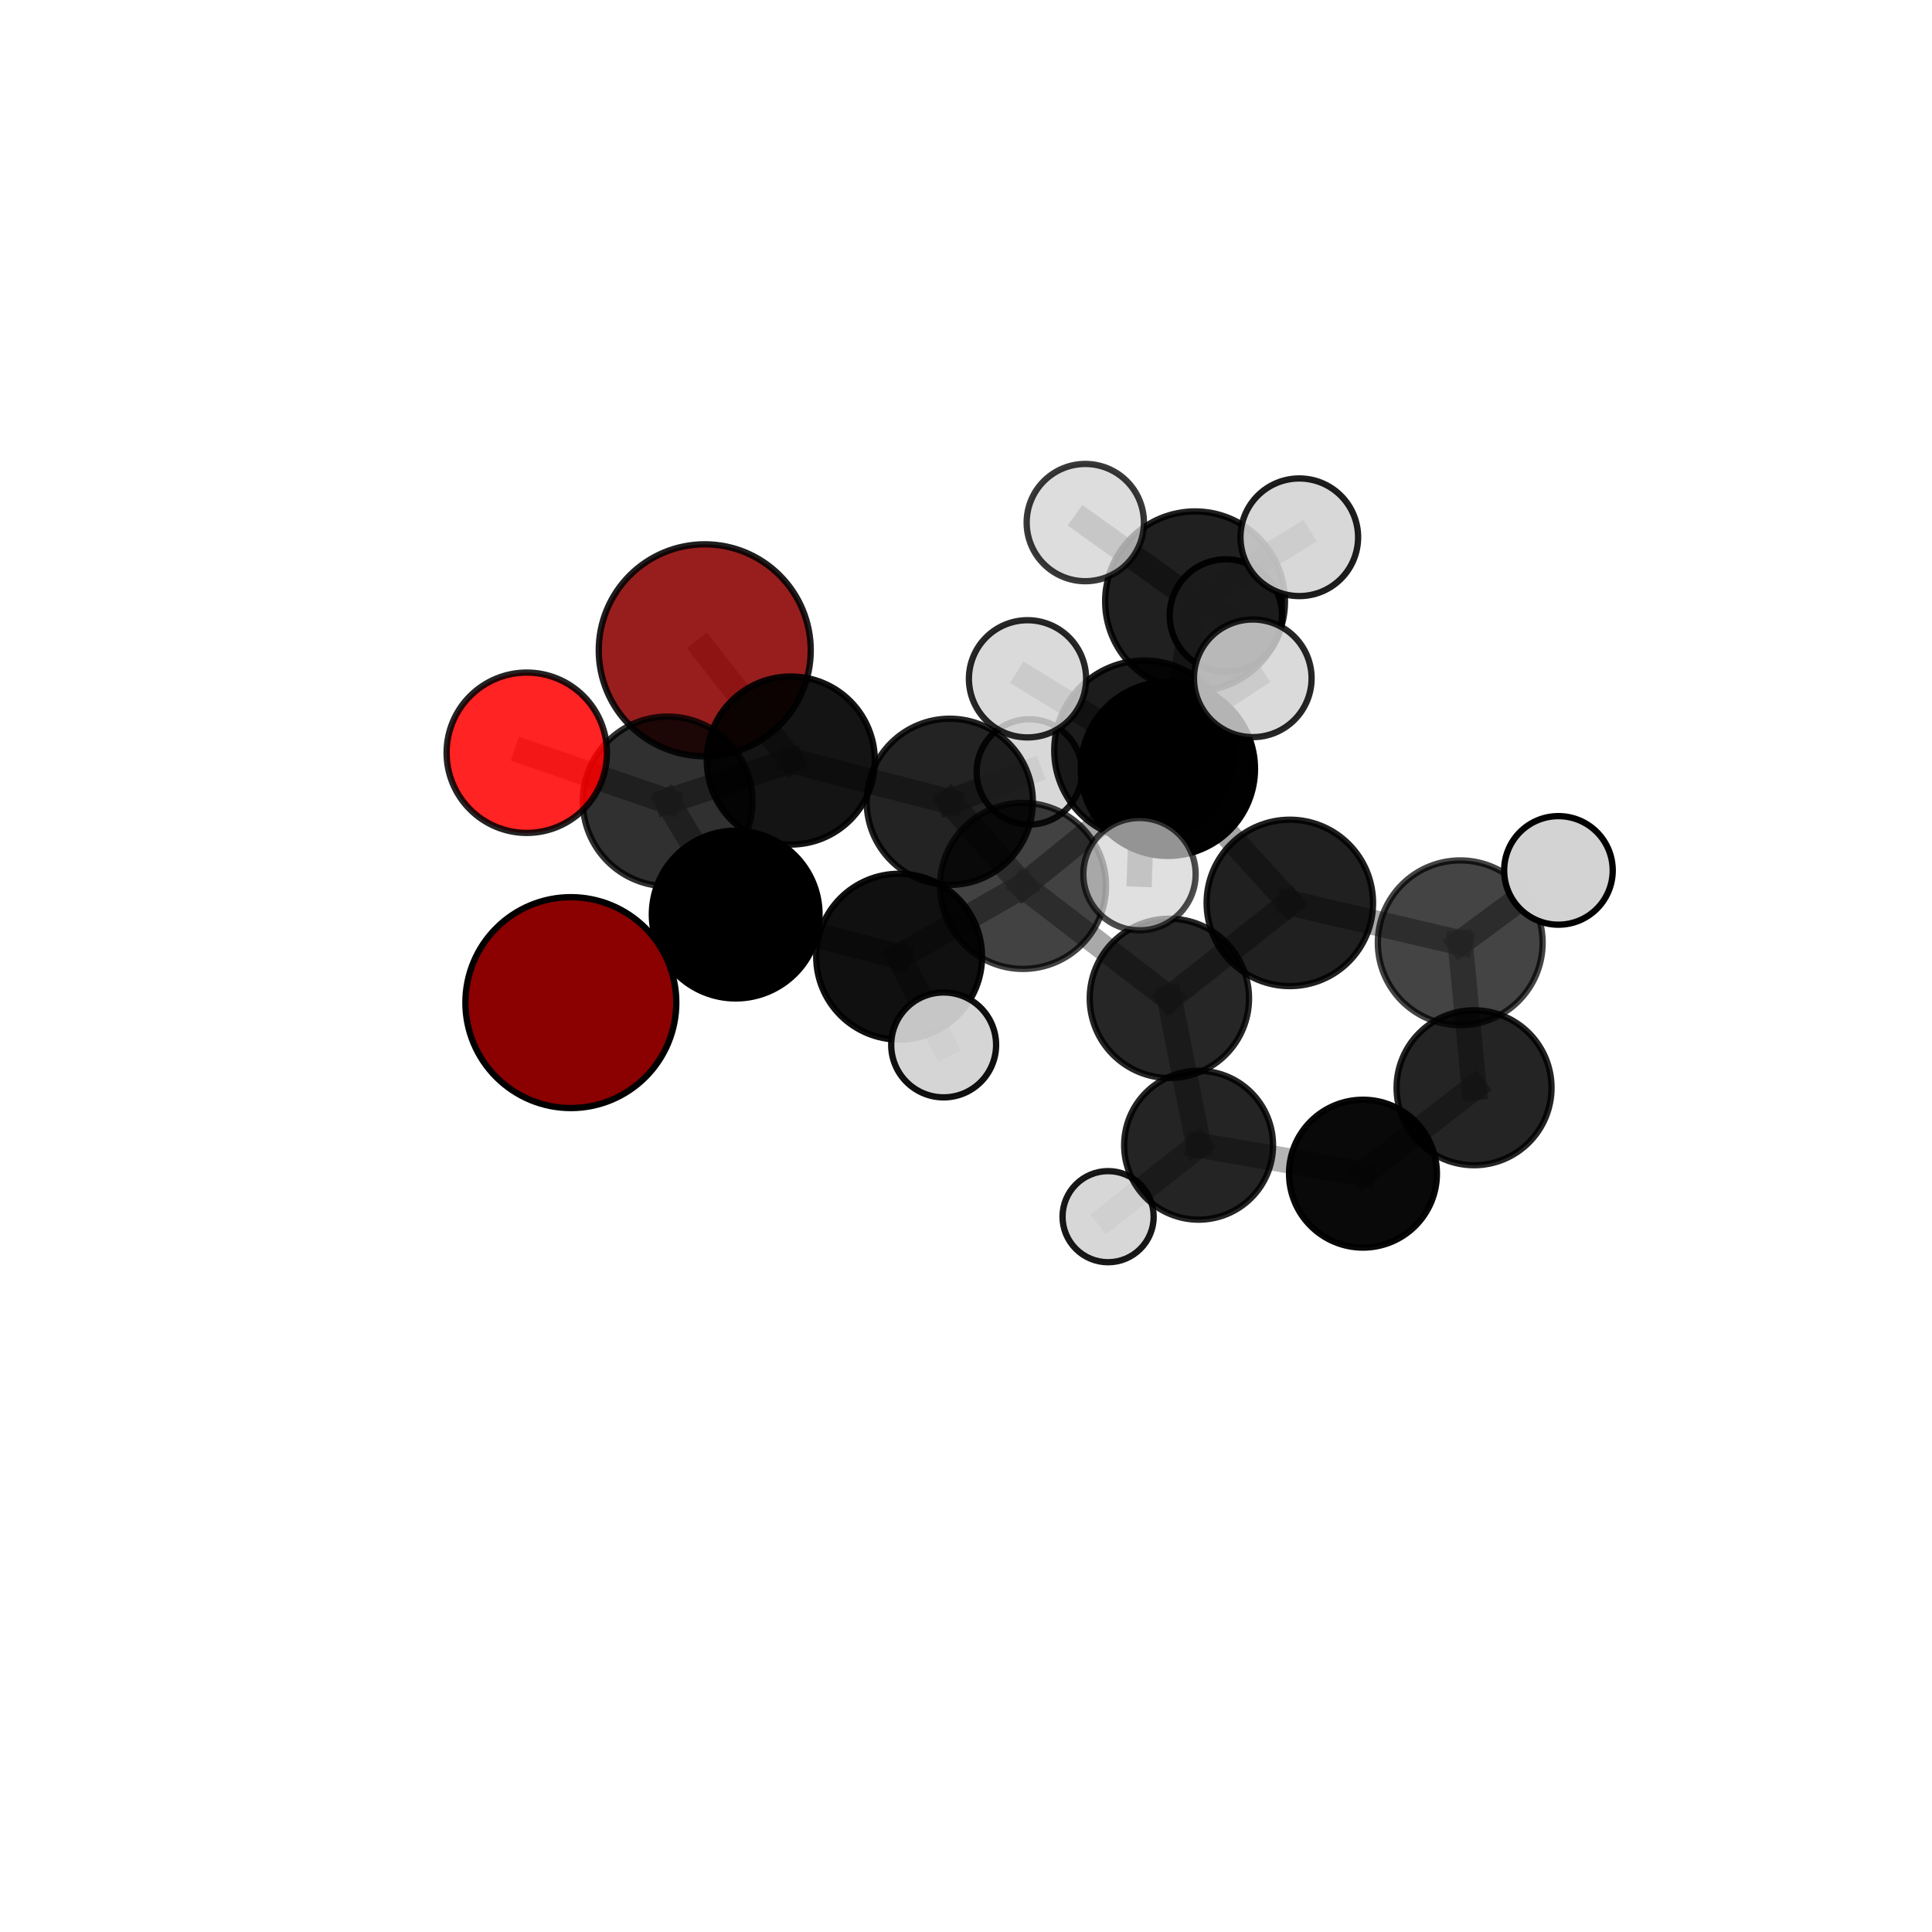 <?xml version="1.0" encoding="utf-8" standalone="no"?>
<!DOCTYPE svg PUBLIC "-//W3C//DTD SVG 1.1//EN"
  "http://www.w3.org/Graphics/SVG/1.1/DTD/svg11.dtd">
<svg xmlns:xlink="http://www.w3.org/1999/xlink" width="153pt" height="153pt" viewBox="0 0 153 153" xmlns="http://www.w3.org/2000/svg" version="1.1">
 <defs>
  <style type="text/css">*{stroke-linejoin: round; stroke-linecap: butt}</style>
 </defs>
 <g id="figure_1">
  <g id="patch_1">
   <path d="M 0 153 
L 153 153 
L 153 0 
L 0 0 
L 0 153 
z
" style="fill: none"/>
  </g>
  <g id="patch_2">
   <path d="M 7.2 145.8 
L 145.8 145.8 
L 145.8 7.2 
L 7.2 7.2 
L 7.2 145.8 
z
" style="fill: none"/>
  </g>
  <g id="axes_1">
   <g id="line2d_1">
    <path d="M 55.81 51.499 
L 62.625 60.228 
" clip-path="url(#p3f027b2452)" style="fill: none; stroke: #808080; stroke-opacity: 0.701; stroke-width: 2; stroke-linecap: square"/>
   </g>
   <g id="line2d_2">
    <path d="M 62.625 60.228 
L 52.872 63.464 
" clip-path="url(#p3f027b2452)" style="fill: none; stroke: #808080; stroke-opacity: 0.704; stroke-width: 2; stroke-linecap: square"/>
   </g>
   <g id="line2d_3">
    <path d="M 45.207 79.399 
L 58.261 72.428 
" clip-path="url(#p3f027b2452)" style="fill: none; stroke: #808080; stroke-opacity: 0.698; stroke-width: 2; stroke-linecap: square"/>
   </g>
   <g id="line2d_4">
    <path d="M 58.261 72.428 
L 52.872 63.464 
" clip-path="url(#p3f027b2452)" style="fill: none; stroke: #808080; stroke-opacity: 0.703; stroke-width: 2; stroke-linecap: square"/>
   </g>
   <g id="line2d_5">
    <path d="M 41.717 59.612 
L 52.872 63.464 
" clip-path="url(#p3f027b2452)" style="fill: none; stroke: #808080; stroke-opacity: 0.716; stroke-width: 2; stroke-linecap: square"/>
   </g>
   <g id="line2d_6">
    <path d="M 92.49 60.886 
L 102.146 71.504 
" clip-path="url(#p3f027b2452)" style="fill: none; stroke: #808080; stroke-opacity: 0.713; stroke-width: 2; stroke-linecap: square"/>
   </g>
   <g id="line2d_7">
    <path d="M 92.49 60.886 
L 81.014 70.157 
" clip-path="url(#p3f027b2452)" style="fill: none; stroke: #808080; stroke-opacity: 0.712; stroke-width: 2; stroke-linecap: square"/>
   </g>
   <g id="line2d_8">
    <path d="M 92.49 60.886 
L 94.64 47.621 
" clip-path="url(#p3f027b2452)" style="fill: none; stroke: #808080; stroke-opacity: 0.754; stroke-width: 2; stroke-linecap: square"/>
   </g>
   <g id="line2d_9">
    <path d="M 92.49 60.886 
L 90.606 59.427 
" clip-path="url(#p3f027b2452)" style="fill: none; stroke: #808080; stroke-opacity: 0.754; stroke-width: 2; stroke-linecap: square"/>
   </g>
   <g id="line2d_10">
    <path d="M 102.146 71.504 
L 115.64 74.664 
" clip-path="url(#p3f027b2452)" style="fill: none; stroke: #808080; stroke-opacity: 0.685; stroke-width: 2; stroke-linecap: square"/>
   </g>
   <g id="line2d_11">
    <path d="M 102.146 71.504 
L 92.606 79.063 
" clip-path="url(#p3f027b2452)" style="fill: none; stroke: #808080; stroke-opacity: 0.669; stroke-width: 2; stroke-linecap: square"/>
   </g>
   <g id="line2d_12">
    <path d="M 81.014 70.157 
L 71.204 75.761 
" clip-path="url(#p3f027b2452)" style="fill: none; stroke: #808080; stroke-opacity: 0.687; stroke-width: 2; stroke-linecap: square"/>
   </g>
   <g id="line2d_13">
    <path d="M 81.014 70.157 
L 92.606 79.063 
" clip-path="url(#p3f027b2452)" style="fill: none; stroke: #808080; stroke-opacity: 0.668; stroke-width: 2; stroke-linecap: square"/>
   </g>
   <g id="line2d_14">
    <path d="M 81.014 70.157 
L 75.215 63.497 
" clip-path="url(#p3f027b2452)" style="fill: none; stroke: #808080; stroke-opacity: 0.688; stroke-width: 2; stroke-linecap: square"/>
   </g>
   <g id="line2d_15">
    <path d="M 94.64 47.621 
L 85.947 41.384 
" clip-path="url(#p3f027b2452)" style="fill: none; stroke: #808080; stroke-opacity: 0.784; stroke-width: 2; stroke-linecap: square"/>
   </g>
   <g id="line2d_16">
    <path d="M 94.64 47.621 
L 102.894 42.548 
" clip-path="url(#p3f027b2452)" style="fill: none; stroke: #808080; stroke-opacity: 0.786; stroke-width: 2; stroke-linecap: square"/>
   </g>
   <g id="line2d_17">
    <path d="M 94.64 47.621 
L 97.079 48.741 
" clip-path="url(#p3f027b2452)" style="fill: none; stroke: #808080; stroke-opacity: 0.76; stroke-width: 2; stroke-linecap: square"/>
   </g>
   <g id="line2d_18">
    <path d="M 90.606 59.427 
L 81.372 53.757 
" clip-path="url(#p3f027b2452)" style="fill: none; stroke: #808080; stroke-opacity: 0.783; stroke-width: 2; stroke-linecap: square"/>
   </g>
   <g id="line2d_19">
    <path d="M 90.606 59.427 
L 90.24 69.229 
" clip-path="url(#p3f027b2452)" style="fill: none; stroke: #808080; stroke-opacity: 0.759; stroke-width: 2; stroke-linecap: square"/>
   </g>
   <g id="line2d_20">
    <path d="M 90.606 59.427 
L 99.211 53.717 
" clip-path="url(#p3f027b2452)" style="fill: none; stroke: #808080; stroke-opacity: 0.786; stroke-width: 2; stroke-linecap: square"/>
   </g>
   <g id="line2d_21">
    <path d="M 115.64 74.664 
L 116.734 86.142 
" clip-path="url(#p3f027b2452)" style="fill: none; stroke: #808080; stroke-opacity: 0.652; stroke-width: 2; stroke-linecap: square"/>
   </g>
   <g id="line2d_22">
    <path d="M 115.64 74.664 
L 123.416 68.93 
" clip-path="url(#p3f027b2452)" style="fill: none; stroke: #808080; stroke-opacity: 0.696; stroke-width: 2; stroke-linecap: square"/>
   </g>
   <g id="line2d_23">
    <path d="M 92.606 79.063 
L 94.92 90.694 
" clip-path="url(#p3f027b2452)" style="fill: none; stroke: #808080; stroke-opacity: 0.62; stroke-width: 2; stroke-linecap: square"/>
   </g>
   <g id="line2d_24">
    <path d="M 71.204 75.761 
L 58.261 72.428 
" clip-path="url(#p3f027b2452)" style="fill: none; stroke: #808080; stroke-opacity: 0.692; stroke-width: 2; stroke-linecap: square"/>
   </g>
   <g id="line2d_25">
    <path d="M 71.204 75.761 
L 74.731 82.749 
" clip-path="url(#p3f027b2452)" style="fill: none; stroke: #808080; stroke-opacity: 0.682; stroke-width: 2; stroke-linecap: square"/>
   </g>
   <g id="line2d_26">
    <path d="M 75.215 63.497 
L 62.625 60.228 
" clip-path="url(#p3f027b2452)" style="fill: none; stroke: #808080; stroke-opacity: 0.694; stroke-width: 2; stroke-linecap: square"/>
   </g>
   <g id="line2d_27">
    <path d="M 75.215 63.497 
L 81.514 61.13 
" clip-path="url(#p3f027b2452)" style="fill: none; stroke: #808080; stroke-opacity: 0.685; stroke-width: 2; stroke-linecap: square"/>
   </g>
   <g id="line2d_28">
    <path d="M 116.734 86.142 
L 107.938 92.945 
" clip-path="url(#p3f027b2452)" style="fill: none; stroke: #808080; stroke-opacity: 0.606; stroke-width: 2; stroke-linecap: square"/>
   </g>
   <g id="line2d_29">
    <path d="M 94.92 90.694 
L 107.938 92.945 
" clip-path="url(#p3f027b2452)" style="fill: none; stroke: #808080; stroke-opacity: 0.589; stroke-width: 2; stroke-linecap: square"/>
   </g>
   <g id="line2d_30">
    <path d="M 94.92 90.694 
L 87.753 96.352 
" clip-path="url(#p3f027b2452)" style="fill: none; stroke: #808080; stroke-opacity: 0.576; stroke-width: 2; stroke-linecap: square"/>
   </g>
   <g id="Path3DCollection_1">
    <path d="M 55.81 59.892 
C 58.036 59.892 60.171 59.008 61.745 57.434 
C 63.319 55.86 64.204 53.725 64.204 51.499 
C 64.204 49.273 63.319 47.138 61.745 45.564 
C 60.171 43.99 58.036 43.105 55.81 43.105 
C 53.584 43.105 51.449 43.99 49.875 45.564 
C 48.301 47.138 47.417 49.273 47.417 51.499 
C 47.417 53.725 48.301 55.86 49.875 57.434 
C 51.449 59.008 53.584 59.892 55.81 59.892 
z
" clip-path="url(#p3f027b2452)" style="fill: #8b0000; fill-opacity: 0.879; stroke: #000000; stroke-opacity: 0.879; stroke-width: 0.5"/>
    <path d="M 81.514 65.3 
C 82.619 65.3 83.68 64.86 84.462 64.078 
C 85.244 63.296 85.683 62.236 85.683 61.13 
C 85.683 60.024 85.244 58.964 84.462 58.182 
C 83.68 57.4 82.619 56.961 81.514 56.961 
C 80.408 56.961 79.347 57.4 78.565 58.182 
C 77.783 58.964 77.344 60.024 77.344 61.13 
C 77.344 62.236 77.783 63.296 78.565 64.078 
C 79.347 64.86 80.408 65.3 81.514 65.3 
z
" clip-path="url(#p3f027b2452)" style="fill: #d3d3d3; fill-opacity: 0.873; stroke: #000000; stroke-opacity: 0.873; stroke-width: 0.5"/>
    <path d="M 87.753 99.96 
C 88.71 99.96 89.628 99.58 90.305 98.903 
C 90.981 98.226 91.362 97.309 91.362 96.352 
C 91.362 95.395 90.981 94.477 90.305 93.8 
C 89.628 93.123 88.71 92.743 87.753 92.743 
C 86.796 92.743 85.878 93.123 85.202 93.8 
C 84.525 94.477 84.145 95.395 84.145 96.352 
C 84.145 97.309 84.525 98.226 85.202 98.903 
C 85.878 99.58 86.796 99.96 87.753 99.96 
z
" clip-path="url(#p3f027b2452)" style="fill: #d3d3d3; fill-opacity: 0.904; stroke: #000000; stroke-opacity: 0.904; stroke-width: 0.5"/>
    <path d="M 62.625 66.883 
C 64.39 66.883 66.082 66.182 67.331 64.934 
C 68.579 63.686 69.28 61.993 69.28 60.228 
C 69.28 58.463 68.579 56.77 67.331 55.522 
C 66.082 54.274 64.39 53.573 62.625 53.573 
C 60.86 53.573 59.167 54.274 57.919 55.522 
C 56.671 56.77 55.969 58.463 55.969 60.228 
C 55.969 61.993 56.671 63.686 57.919 64.934 
C 59.167 66.182 60.86 66.883 62.625 66.883 
z
" clip-path="url(#p3f027b2452)" style="fill-opacity: 0.921; stroke: #000000; stroke-opacity: 0.921; stroke-width: 0.5"/>
    <path d="M 75.215 70.078 
C 76.96 70.078 78.634 69.384 79.868 68.15 
C 81.102 66.916 81.795 65.242 81.795 63.497 
C 81.795 61.752 81.102 60.078 79.868 58.844 
C 78.634 57.61 76.96 56.917 75.215 56.917 
C 73.47 56.917 71.796 57.61 70.562 58.844 
C 69.328 60.078 68.635 61.752 68.635 63.497 
C 68.635 65.242 69.328 66.916 70.562 68.15 
C 71.796 69.384 73.47 70.078 75.215 70.078 
z
" clip-path="url(#p3f027b2452)" style="fill-opacity: 0.862; stroke: #000000; stroke-opacity: 0.862; stroke-width: 0.5"/>
    <path d="M 94.92 96.589 
C 96.483 96.589 97.983 95.967 99.088 94.862 
C 100.194 93.757 100.815 92.257 100.815 90.694 
C 100.815 89.13 100.194 87.631 99.088 86.525 
C 97.983 85.42 96.483 84.799 94.92 84.799 
C 93.357 84.799 91.857 85.42 90.752 86.525 
C 89.646 87.631 89.025 89.13 89.025 90.694 
C 89.025 92.257 89.646 93.757 90.752 94.862 
C 91.857 95.967 93.357 96.589 94.92 96.589 
z
" clip-path="url(#p3f027b2452)" style="fill-opacity: 0.859; stroke: #000000; stroke-opacity: 0.859; stroke-width: 0.5"/>
    <path d="M 97.079 53.191 
C 98.259 53.191 99.391 52.722 100.226 51.887 
C 101.06 51.053 101.529 49.921 101.529 48.741 
C 101.529 47.561 101.06 46.429 100.226 45.595 
C 99.391 44.76 98.259 44.292 97.079 44.292 
C 95.899 44.292 94.767 44.76 93.933 45.595 
C 93.099 46.429 92.63 47.561 92.63 48.741 
C 92.63 49.921 93.099 51.053 93.933 51.887 
C 94.767 52.722 95.899 53.191 97.079 53.191 
z
" clip-path="url(#p3f027b2452)" style="fill: #d3d3d3; fill-opacity: 0.965; stroke: #000000; stroke-opacity: 0.965; stroke-width: 0.5"/>
    <path d="M 107.938 98.801 
C 109.49 98.801 110.98 98.184 112.078 97.086 
C 113.176 95.988 113.793 94.498 113.793 92.945 
C 113.793 91.392 113.176 89.903 112.078 88.805 
C 110.98 87.707 109.49 87.09 107.938 87.09 
C 106.385 87.09 104.895 87.707 103.797 88.805 
C 102.699 89.903 102.082 91.392 102.082 92.945 
C 102.082 94.498 102.699 95.988 103.797 97.086 
C 104.895 98.184 106.385 98.801 107.938 98.801 
z
" clip-path="url(#p3f027b2452)" style="fill-opacity: 0.964; stroke: #000000; stroke-opacity: 0.964; stroke-width: 0.5"/>
    <path d="M 92.606 85.37 
C 94.279 85.37 95.883 84.705 97.066 83.523 
C 98.249 82.34 98.913 80.735 98.913 79.063 
C 98.913 77.39 98.249 75.786 97.066 74.603 
C 95.883 73.42 94.279 72.756 92.606 72.756 
C 90.934 72.756 89.329 73.42 88.147 74.603 
C 86.964 75.786 86.299 77.39 86.299 79.063 
C 86.299 80.735 86.964 82.34 88.147 83.523 
C 89.329 84.705 90.934 85.37 92.606 85.37 
z
" clip-path="url(#p3f027b2452)" style="fill-opacity: 0.85; stroke: #000000; stroke-opacity: 0.85; stroke-width: 0.5"/>
    <path d="M 116.734 92.277 
C 118.362 92.277 119.922 91.631 121.073 90.48 
C 122.223 89.33 122.87 87.769 122.87 86.142 
C 122.87 84.515 122.223 82.954 121.073 81.804 
C 119.922 80.653 118.362 80.007 116.734 80.007 
C 115.107 80.007 113.547 80.653 112.396 81.804 
C 111.246 82.954 110.599 84.515 110.599 86.142 
C 110.599 87.769 111.246 89.33 112.396 90.48 
C 113.547 91.631 115.107 92.277 116.734 92.277 
z
" clip-path="url(#p3f027b2452)" style="fill-opacity: 0.858; stroke: #000000; stroke-opacity: 0.858; stroke-width: 0.5"/>
    <path d="M 52.872 70.182 
C 54.653 70.182 56.362 69.474 57.622 68.214 
C 58.882 66.954 59.59 65.245 59.59 63.464 
C 59.59 61.682 58.882 59.973 57.622 58.713 
C 56.362 57.453 54.653 56.745 52.872 56.745 
C 51.09 56.745 49.381 57.453 48.121 58.713 
C 46.862 59.973 46.154 61.682 46.154 63.464 
C 46.154 65.245 46.862 66.954 48.121 68.214 
C 49.381 69.474 51.09 70.182 52.872 70.182 
z
" clip-path="url(#p3f027b2452)" style="fill-opacity: 0.811; stroke: #000000; stroke-opacity: 0.811; stroke-width: 0.5"/>
    <path d="M 41.717 65.961 
C 43.401 65.961 45.016 65.292 46.206 64.101 
C 47.397 62.911 48.066 61.296 48.066 59.612 
C 48.066 57.928 47.397 56.313 46.206 55.123 
C 45.016 53.932 43.401 53.263 41.717 53.263 
C 40.033 53.263 38.418 53.932 37.228 55.123 
C 36.037 56.313 35.368 57.928 35.368 59.612 
C 35.368 61.296 36.037 62.911 37.228 64.101 
C 38.418 65.292 40.033 65.961 41.717 65.961 
z
" clip-path="url(#p3f027b2452)" style="fill: #ff0000; fill-opacity: 0.86; stroke: #000000; stroke-opacity: 0.86; stroke-width: 0.5"/>
    <path d="M 81.014 76.731 
C 82.758 76.731 84.43 76.038 85.662 74.806 
C 86.895 73.573 87.588 71.901 87.588 70.157 
C 87.588 68.414 86.895 66.742 85.662 65.509 
C 84.43 64.277 82.758 63.584 81.014 63.584 
C 79.271 63.584 77.599 64.277 76.366 65.509 
C 75.133 66.742 74.441 68.414 74.441 70.157 
C 74.441 71.901 75.133 73.573 76.366 74.806 
C 77.599 76.038 79.271 76.731 81.014 76.731 
z
" clip-path="url(#p3f027b2452)" style="fill-opacity: 0.74; stroke: #000000; stroke-opacity: 0.74; stroke-width: 0.5"/>
    <path d="M 94.64 54.741 
C 96.528 54.741 98.339 53.991 99.674 52.656 
C 101.009 51.321 101.76 49.51 101.76 47.621 
C 101.76 45.733 101.009 43.922 99.674 42.587 
C 98.339 41.251 96.528 40.501 94.64 40.501 
C 92.751 40.501 90.94 41.251 89.605 42.587 
C 88.27 43.922 87.52 45.733 87.52 47.621 
C 87.52 49.51 88.27 51.321 89.605 52.656 
C 90.94 53.991 92.751 54.741 94.64 54.741 
z
" clip-path="url(#p3f027b2452)" style="fill-opacity: 0.874; stroke: #000000; stroke-opacity: 0.874; stroke-width: 0.5"/>
    <path d="M 85.947 46.027 
C 87.179 46.027 88.36 45.538 89.23 44.667 
C 90.101 43.796 90.59 42.615 90.59 41.384 
C 90.59 40.152 90.101 38.971 89.23 38.101 
C 88.36 37.23 87.179 36.741 85.947 36.741 
C 84.716 36.741 83.535 37.23 82.664 38.101 
C 81.793 38.971 81.304 40.152 81.304 41.384 
C 81.304 42.615 81.793 43.796 82.664 44.667 
C 83.535 45.538 84.716 46.027 85.947 46.027 
z
" clip-path="url(#p3f027b2452)" style="fill: #d3d3d3; fill-opacity: 0.781; stroke: #000000; stroke-opacity: 0.781; stroke-width: 0.5"/>
    <path d="M 102.146 78.093 
C 103.893 78.093 105.569 77.399 106.805 76.163 
C 108.041 74.928 108.735 73.252 108.735 71.504 
C 108.735 69.757 108.041 68.08 106.805 66.845 
C 105.569 65.609 103.893 64.915 102.146 64.915 
C 100.398 64.915 98.722 65.609 97.486 66.845 
C 96.251 68.08 95.556 69.757 95.556 71.504 
C 95.556 73.252 96.251 74.928 97.486 76.163 
C 98.722 77.399 100.398 78.093 102.146 78.093 
z
" clip-path="url(#p3f027b2452)" style="fill-opacity: 0.872; stroke: #000000; stroke-opacity: 0.872; stroke-width: 0.5"/>
    <path d="M 115.64 81.189 
C 117.371 81.189 119.031 80.502 120.254 79.278 
C 121.478 78.054 122.165 76.394 122.165 74.664 
C 122.165 72.934 121.478 71.274 120.254 70.05 
C 119.031 68.826 117.371 68.139 115.64 68.139 
C 113.91 68.139 112.25 68.826 111.026 70.05 
C 109.803 71.274 109.115 72.934 109.115 74.664 
C 109.115 76.394 109.803 78.054 111.026 79.278 
C 112.25 80.502 113.91 81.189 115.64 81.189 
z
" clip-path="url(#p3f027b2452)" style="fill-opacity: 0.733; stroke: #000000; stroke-opacity: 0.733; stroke-width: 0.5"/>
    <path d="M 102.894 47.206 
C 104.13 47.206 105.315 46.715 106.188 45.842 
C 107.062 44.968 107.552 43.783 107.552 42.548 
C 107.552 41.313 107.062 40.128 106.188 39.254 
C 105.315 38.38 104.13 37.89 102.894 37.89 
C 101.659 37.89 100.474 38.38 99.6 39.254 
C 98.727 40.128 98.236 41.313 98.236 42.548 
C 98.236 43.783 98.727 44.968 99.6 45.842 
C 100.474 46.715 101.659 47.206 102.894 47.206 
z
" clip-path="url(#p3f027b2452)" style="fill: #d3d3d3; fill-opacity: 0.886; stroke: #000000; stroke-opacity: 0.886; stroke-width: 0.5"/>
    <path d="M 92.49 67.783 
C 94.319 67.783 96.074 67.056 97.367 65.763 
C 98.661 64.47 99.387 62.715 99.387 60.886 
C 99.387 59.057 98.661 57.302 97.367 56.009 
C 96.074 54.716 94.319 53.989 92.49 53.989 
C 90.661 53.989 88.907 54.716 87.613 56.009 
C 86.32 57.302 85.593 59.057 85.593 60.886 
C 85.593 62.715 86.32 64.47 87.613 65.763 
C 88.907 67.056 90.661 67.783 92.49 67.783 
z
" clip-path="url(#p3f027b2452)" style="fill-opacity: 0.995; stroke: #000000; stroke-opacity: 0.995; stroke-width: 0.5"/>
    <path d="M 58.261 79.069 
C 60.022 79.069 61.711 78.369 62.957 77.124 
C 64.202 75.878 64.902 74.189 64.902 72.428 
C 64.902 70.667 64.202 68.978 62.957 67.732 
C 61.711 66.487 60.022 65.787 58.261 65.787 
C 56.5 65.787 54.811 66.487 53.565 67.732 
C 52.32 68.978 51.62 70.667 51.62 72.428 
C 51.62 74.189 52.32 75.878 53.565 77.124 
C 54.811 78.369 56.5 79.069 58.261 79.069 
z
" clip-path="url(#p3f027b2452)" style="stroke: #000000; stroke-width: 0.5"/>
    <path d="M 71.204 82.328 
C 72.946 82.328 74.616 81.636 75.847 80.405 
C 77.079 79.173 77.771 77.503 77.771 75.761 
C 77.771 74.02 77.079 72.35 75.847 71.118 
C 74.616 69.887 72.946 69.195 71.204 69.195 
C 69.463 69.195 67.793 69.887 66.561 71.118 
C 65.33 72.35 64.638 74.02 64.638 75.761 
C 64.638 77.503 65.33 79.173 66.561 80.405 
C 67.793 81.636 69.463 82.328 71.204 82.328 
z
" clip-path="url(#p3f027b2452)" style="fill-opacity: 0.934; stroke: #000000; stroke-opacity: 0.934; stroke-width: 0.5"/>
    <path d="M 123.416 73.229 
C 124.557 73.229 125.65 72.776 126.457 71.97 
C 127.263 71.164 127.716 70.07 127.716 68.93 
C 127.716 67.79 127.263 66.696 126.457 65.89 
C 125.65 65.083 124.557 64.63 123.416 64.63 
C 122.276 64.63 121.182 65.083 120.376 65.89 
C 119.57 66.696 119.117 67.79 119.117 68.93 
C 119.117 70.07 119.57 71.164 120.376 71.97 
C 121.182 72.776 122.276 73.229 123.416 73.229 
z
" clip-path="url(#p3f027b2452)" style="fill: #d3d3d3; fill-opacity: 0.994; stroke: #000000; stroke-opacity: 0.994; stroke-width: 0.5"/>
    <path d="M 74.731 86.903 
C 75.832 86.903 76.888 86.465 77.667 85.686 
C 78.446 84.907 78.884 83.851 78.884 82.749 
C 78.884 81.648 78.446 80.591 77.667 79.813 
C 76.888 79.034 75.832 78.596 74.731 78.596 
C 73.629 78.596 72.573 79.034 71.794 79.813 
C 71.015 80.591 70.577 81.648 70.577 82.749 
C 70.577 83.851 71.015 84.907 71.794 85.686 
C 72.573 86.465 73.629 86.903 74.731 86.903 
z
" clip-path="url(#p3f027b2452)" style="fill: #d3d3d3; fill-opacity: 0.934; stroke: #000000; stroke-opacity: 0.934; stroke-width: 0.5"/>
    <path d="M 45.207 87.75 
C 47.422 87.75 49.546 86.87 51.112 85.304 
C 52.678 83.738 53.558 81.614 53.558 79.399 
C 53.558 77.185 52.678 75.061 51.112 73.495 
C 49.546 71.929 47.422 71.049 45.207 71.049 
C 42.993 71.049 40.869 71.929 39.303 73.495 
C 37.737 75.061 36.857 77.185 36.857 79.399 
C 36.857 81.614 37.737 83.738 39.303 85.304 
C 40.869 86.87 42.993 87.75 45.207 87.75 
z
" clip-path="url(#p3f027b2452)" style="fill: #8b0000; fill-opacity: 1; stroke: #000000; stroke-opacity: 1; stroke-width: 0.5"/>
    <path d="M 90.606 66.545 
C 92.494 66.545 94.305 65.795 95.639 64.46 
C 96.974 63.125 97.724 61.315 97.724 59.427 
C 97.724 57.54 96.974 55.729 95.639 54.394 
C 94.305 53.059 92.494 52.309 90.606 52.309 
C 88.719 52.309 86.908 53.059 85.573 54.394 
C 84.238 55.729 83.488 57.54 83.488 59.427 
C 83.488 61.315 84.238 63.125 85.573 64.46 
C 86.908 65.795 88.719 66.545 90.606 66.545 
z
" clip-path="url(#p3f027b2452)" style="fill-opacity: 0.889; stroke: #000000; stroke-opacity: 0.889; stroke-width: 0.5"/>
    <path d="M 81.372 58.398 
C 82.603 58.398 83.784 57.909 84.654 57.038 
C 85.524 56.168 86.013 54.988 86.013 53.757 
C 86.013 52.526 85.524 51.345 84.654 50.475 
C 83.784 49.605 82.603 49.116 81.372 49.116 
C 80.141 49.116 78.961 49.605 78.091 50.475 
C 77.22 51.345 76.731 52.526 76.731 53.757 
C 76.731 54.988 77.22 56.168 78.091 57.038 
C 78.961 57.909 80.141 58.398 81.372 58.398 
z
" clip-path="url(#p3f027b2452)" style="fill: #d3d3d3; fill-opacity: 0.846; stroke: #000000; stroke-opacity: 0.846; stroke-width: 0.5"/>
    <path d="M 99.211 58.375 
C 100.446 58.375 101.631 57.884 102.504 57.01 
C 103.378 56.137 103.868 54.952 103.868 53.717 
C 103.868 52.482 103.378 51.297 102.504 50.423 
C 101.631 49.55 100.446 49.059 99.211 49.059 
C 97.976 49.059 96.791 49.55 95.917 50.423 
C 95.044 51.297 94.553 52.482 94.553 53.717 
C 94.553 54.952 95.044 56.137 95.917 57.01 
C 96.791 57.884 97.976 58.375 99.211 58.375 
z
" clip-path="url(#p3f027b2452)" style="fill: #d3d3d3; fill-opacity: 0.851; stroke: #000000; stroke-opacity: 0.851; stroke-width: 0.5"/>
    <path d="M 90.24 73.676 
C 91.42 73.676 92.551 73.207 93.385 72.373 
C 94.219 71.539 94.687 70.408 94.687 69.229 
C 94.687 68.049 94.219 66.918 93.385 66.084 
C 92.551 65.25 91.42 64.781 90.24 64.781 
C 89.061 64.781 87.929 65.25 87.095 66.084 
C 86.261 66.918 85.793 68.049 85.793 69.229 
C 85.793 70.408 86.261 71.539 87.095 72.373 
C 87.929 73.207 89.061 73.676 90.24 73.676 
z
" clip-path="url(#p3f027b2452)" style="fill: #d3d3d3; fill-opacity: 0.7; stroke: #000000; stroke-opacity: 0.7; stroke-width: 0.5"/>
   </g>
  </g>
 </g>
 <defs>
  <clipPath id="p3f027b2452">
   <rect x="7.2" y="7.2" width="138.6" height="138.6"/>
  </clipPath>
 </defs>
</svg>
